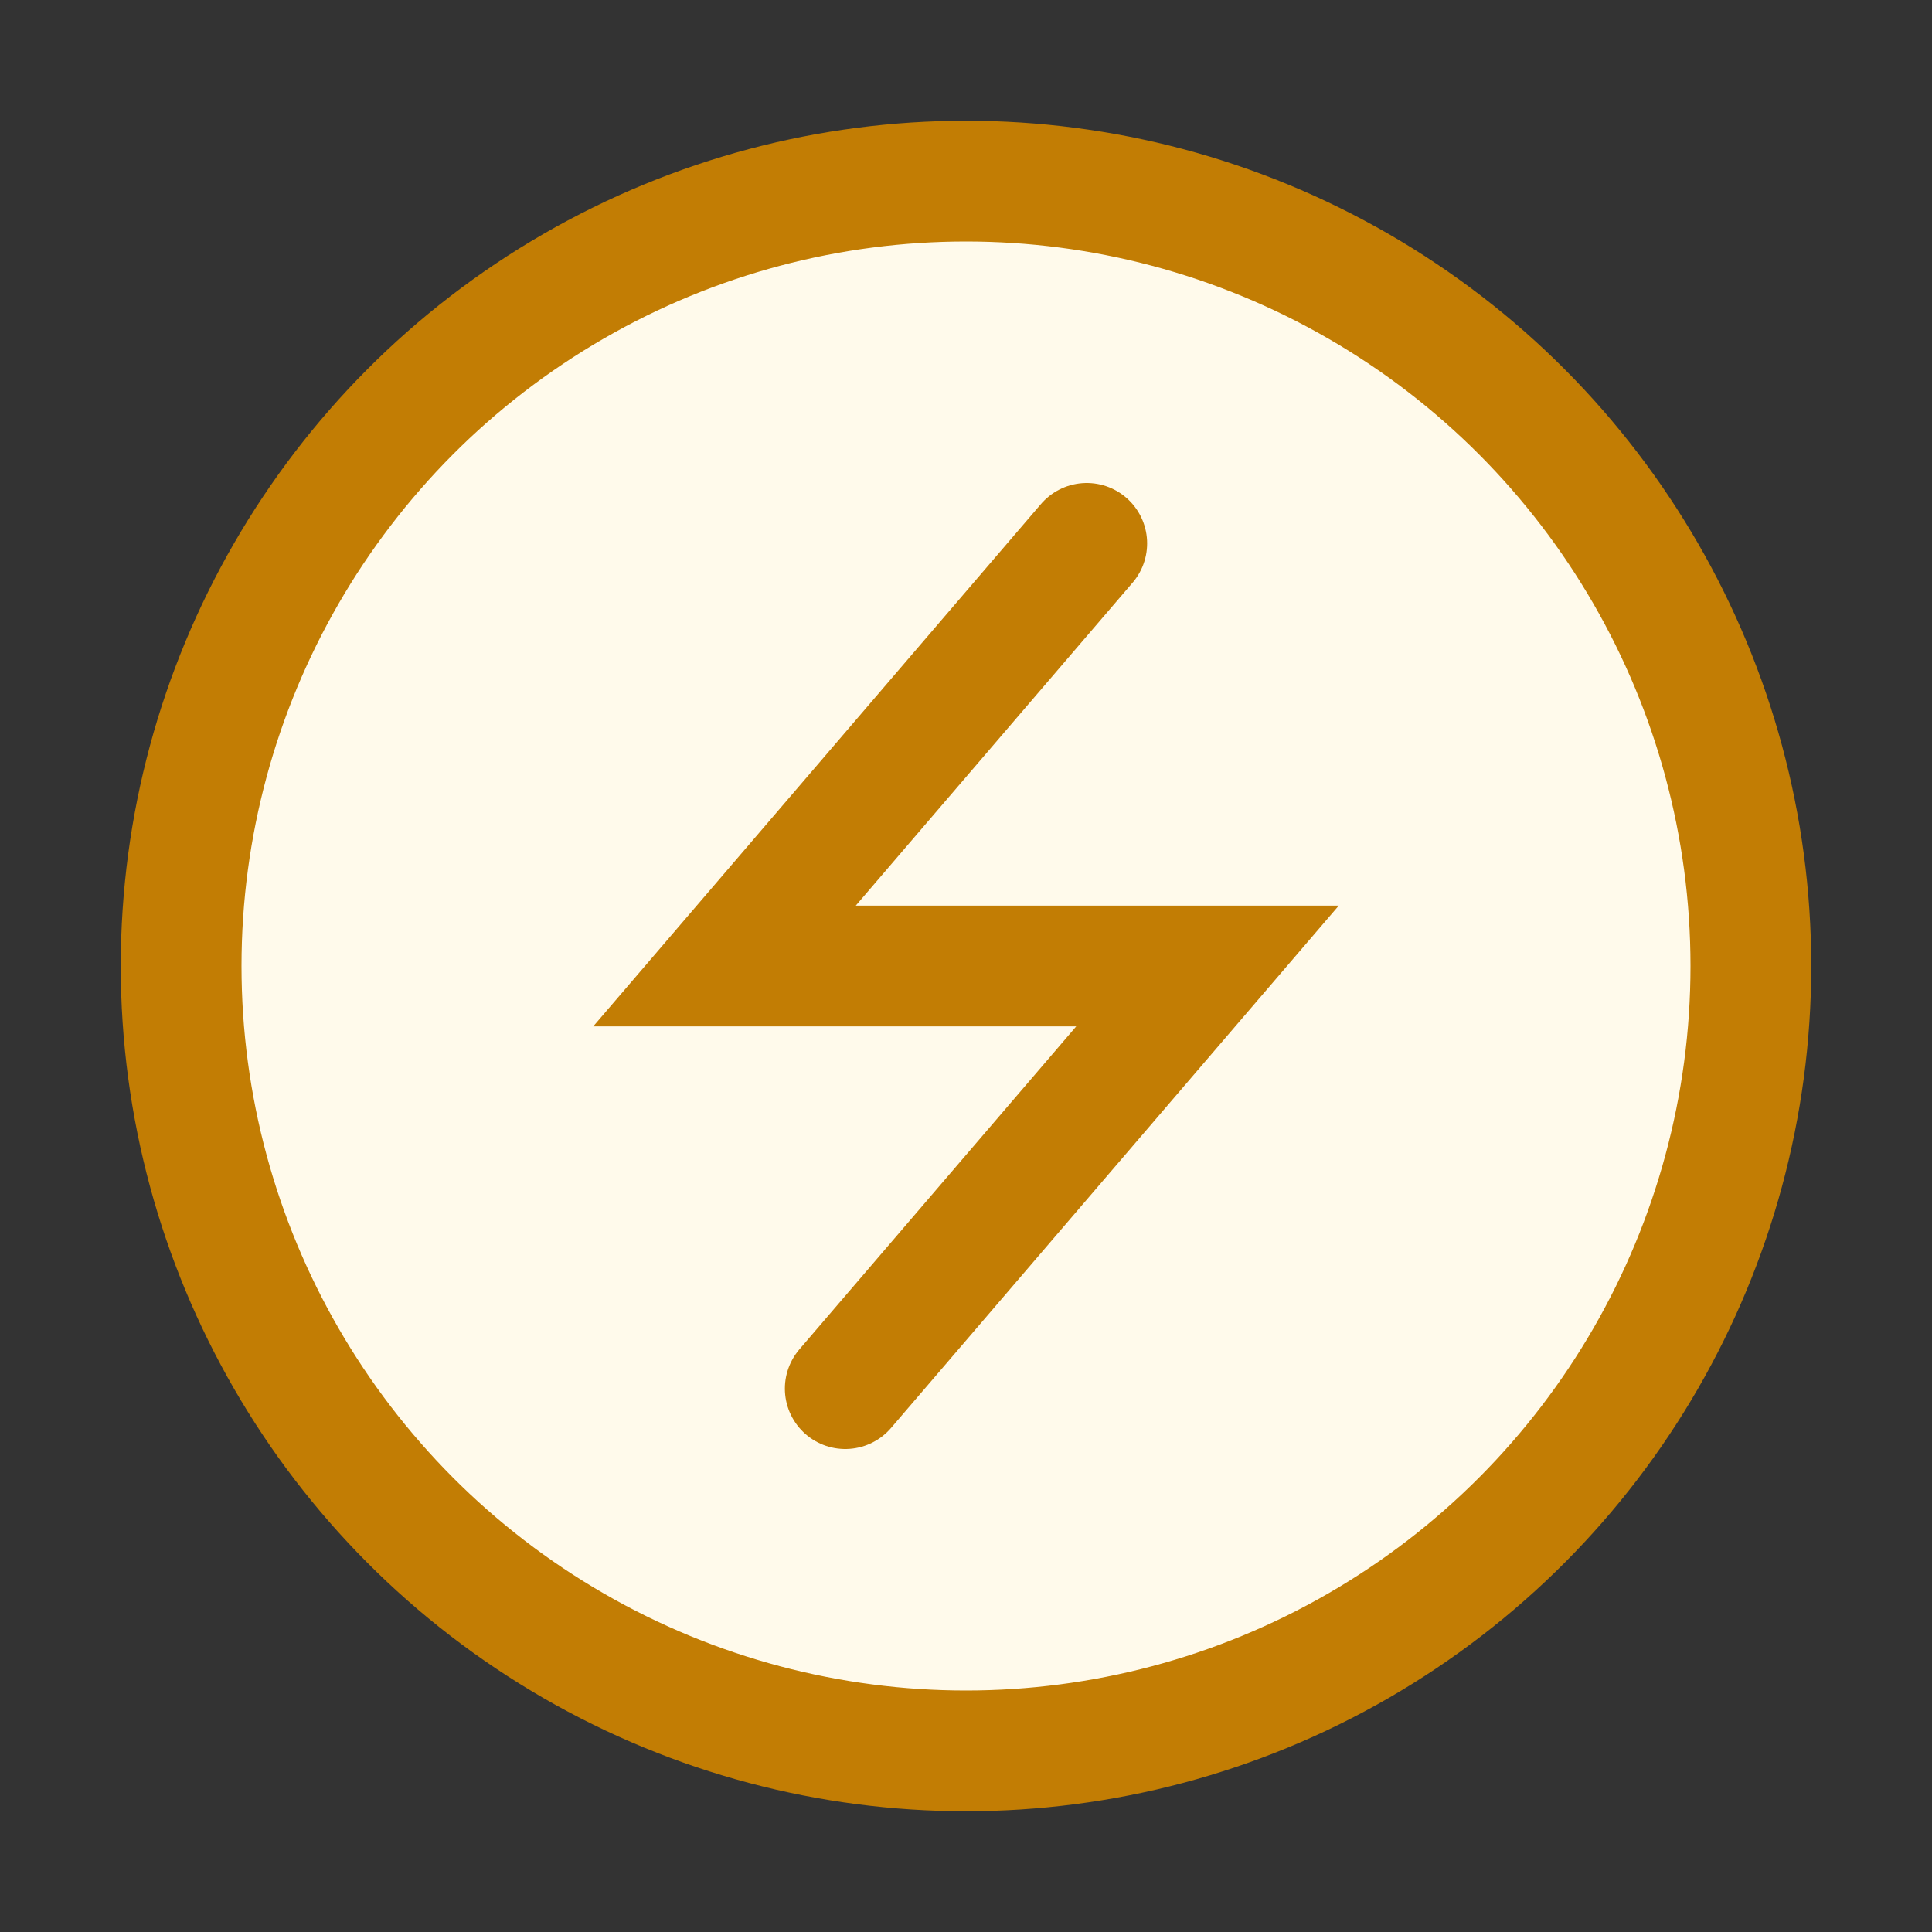 <svg width="16" height="16" viewBox="0 0 16 16" fill="none" xmlns="http://www.w3.org/2000/svg">
<rect x="0" y="0" width="16" height="16" fill="#333333" stroke="none"/>
<circle cx="8" cy="8" r="6.5" fill="#FFFAEB" stroke="#C27D04"/>
<path d="M9 4.5L6 8H10L7 11.5" stroke="#C27D04" stroke-linecap="round"/>
</svg>
